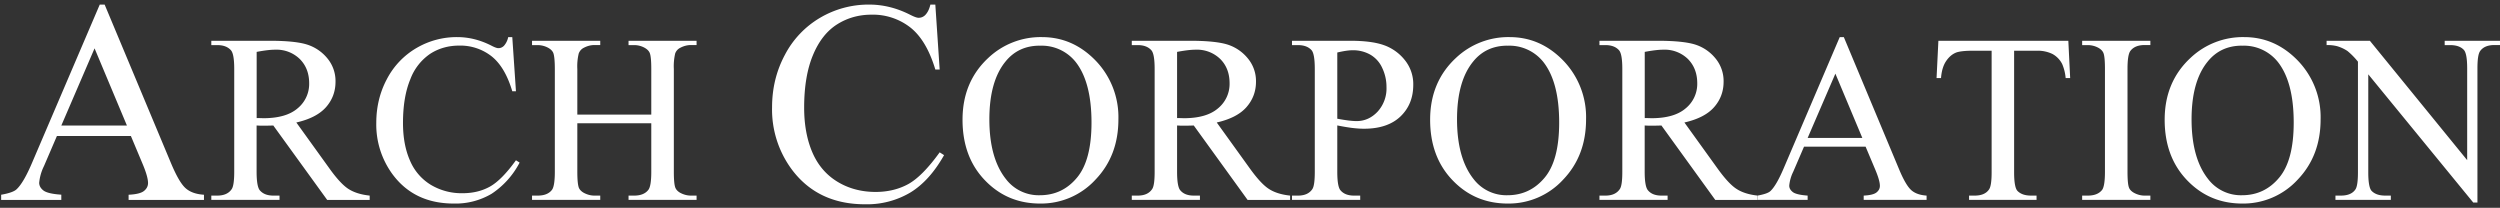 <svg xmlns="http://www.w3.org/2000/svg" width="409" height="34" viewBox="0 0 409 34"><rect x="0" y="0" width="409" height="34" fill="#333333" stroke="none"/><g fill-rule="evenodd"><g fill="#FFFFFF" transform="translate(-80 -99)"><path d="M101.41 121.25h-12.1l-2.12 4.93a7.8 7.8 0 0 0-.78 2.72c0 .47.23.9.68 1.25.45.36 1.43.6 2.94.7v.86h-9.84v-.85c1.3-.23 2.15-.53 2.53-.9.79-.74 1.65-2.24 2.6-4.5l11-25.71h.8l10.88 26c.88 2.08 1.67 3.44 2.39 4.06.71.62 1.7.97 2.98 1.05v.85h-12.33v-.85c1.25-.06 2.09-.27 2.53-.63.43-.35.65-.78.65-1.29 0-.67-.3-1.74-.92-3.2l-1.89-4.5zm-.64-1.7l-5.3-12.64-5.44 12.63h10.74zm39.71 12.16h-6.95l-8.82-12.18a42.37 42.37 0 0 1-2.13.03l-.6-.03v7.57c0 1.64.19 2.66.54 3.05.5.57 1.22.85 2.2.85h1.01v.7h-11.16v-.7h.98c1.1 0 1.9-.36 2.37-1.08.26-.4.4-1.33.4-2.82v-16.82c0-1.64-.18-2.66-.54-3.06-.5-.56-1.24-.84-2.23-.84h-.98v-.71h9.5c2.76 0 4.8.2 6.1.6a7 7 0 0 1 3.35 2.23 5.8 5.8 0 0 1 1.37 3.87c0 1.6-.52 2.99-1.56 4.17-1.05 1.18-2.66 2-4.85 2.5l5.38 7.47c1.22 1.71 2.28 2.85 3.16 3.41.89.57 2.04.93 3.46 1.08v.7zm-18.5-13.39a18.06 18.06 0 0 1 1.08.02c2.49 0 4.36-.53 5.62-1.61a5.16 5.16 0 0 0 1.9-4.1c0-1.64-.52-2.96-1.54-3.98a5.46 5.46 0 0 0-4.04-1.52c-.74 0-1.75.12-3.01.36v10.83zm41.83-13.25l.6 8.86h-.6c-.79-2.65-1.92-4.56-3.4-5.73a8.28 8.28 0 0 0-5.3-1.74c-1.72 0-3.29.43-4.68 1.31a8.7 8.7 0 0 0-3.3 4.2c-.8 1.92-1.2 4.3-1.2 7.16 0 2.36.38 4.4 1.14 6.13a8.49 8.49 0 0 0 3.4 3.97 9.8 9.8 0 0 0 5.2 1.38c1.7 0 3.18-.36 4.48-1.08 1.29-.72 2.71-2.16 4.26-4.31l.6.38a13.67 13.67 0 0 1-4.58 5.1 11.57 11.57 0 0 1-6.2 1.6c-4.31 0-7.66-1.6-10.02-4.8a13.73 13.73 0 0 1-2.65-8.4c0-2.6.58-5 1.74-7.17a12.64 12.64 0 0 1 4.81-5.06 13 13 0 0 1 6.7-1.8c1.88 0 3.74.46 5.57 1.39.53.28.92.42 1.15.42.34 0 .64-.12.9-.37a3 3 0 0 0 .71-1.44h.67zm10.64 12.68h12.1v-7.45c0-1.33-.08-2.21-.25-2.63-.13-.32-.4-.6-.8-.83a3.53 3.53 0 0 0-1.75-.46h-.92v-.71h11.13v.7h-.92c-.61 0-1.2.16-1.75.45-.4.2-.68.52-.83.93a9.26 9.26 0 0 0-.22 2.55v16.8c0 1.32.08 2.19.25 2.61.13.32.39.6.79.83.56.3 1.15.46 1.76.46h.92v.7h-11.13v-.7h.92c1.06 0 1.83-.31 2.32-.94.32-.41.48-1.4.48-2.96v-7.93h-12.1v7.93c0 1.32.09 2.19.25 2.61.13.32.4.6.8.83.56.3 1.14.46 1.76.46h.94v.7h-11.16v-.7h.92c1.08 0 1.86-.31 2.34-.94.31-.41.47-1.4.47-2.96v-16.8c0-1.33-.09-2.21-.25-2.63-.13-.32-.4-.6-.8-.83a3.64 3.64 0 0 0-1.76-.46h-.92v-.71h11.16v.7h-.94c-.62 0-1.2.16-1.75.45-.4.2-.67.52-.83.93a8.89 8.89 0 0 0-.23 2.55v7.45zm58.57-18l.71 10.62h-.71c-.96-3.18-2.31-5.47-4.08-6.87a9.94 9.94 0 0 0-6.36-2.1c-2.08 0-3.95.53-5.62 1.58-1.68 1.06-3 2.73-3.96 5.04-.96 2.3-1.44 5.17-1.44 8.6 0 2.82.46 5.27 1.36 7.35.9 2.07 2.27 3.66 4.1 4.77 1.81 1.1 3.9 1.66 6.23 1.66 2.02 0 3.81-.44 5.37-1.3 1.55-.87 3.25-2.6 5.11-5.18l.72.46c-1.57 2.78-3.4 4.82-5.49 6.1a13.88 13.88 0 0 1-7.44 1.94c-5.18 0-9.19-1.92-12.03-5.76a16.47 16.47 0 0 1-3.18-10.1c0-3.11.7-5.98 2.1-8.59a15.17 15.17 0 0 1 5.77-6.07 15.6 15.6 0 0 1 8.03-2.15c2.26 0 4.49.55 6.68 1.66.65.33 1.1.5 1.39.5.41 0 .77-.14 1.08-.44.4-.41.68-.99.85-1.72h.8zm17.45 5.32c3.38 0 6.3 1.29 8.78 3.85a13.3 13.3 0 0 1 3.72 9.62c0 3.95-1.25 7.24-3.75 9.85a12.08 12.08 0 0 1-9.06 3.91c-3.59 0-6.6-1.27-9.04-3.82-2.44-2.54-3.65-5.84-3.65-9.89 0-4.13 1.4-7.5 4.22-10.12a12.46 12.46 0 0 1 8.78-3.4zm-.37 1.4c-2.33 0-4.2.87-5.6 2.6-1.76 2.15-2.64 5.3-2.64 9.45 0 4.25.91 7.52 2.73 9.8a6.74 6.74 0 0 0 5.53 2.62c2.45 0 4.47-.95 6.06-2.86 1.6-1.9 2.39-4.92 2.39-9.03 0-4.45-.88-7.77-2.63-9.96a7.1 7.1 0 0 0-5.84-2.61zm40.96 25.24h-6.95l-8.81-12.18a42.37 42.37 0 0 1-2.13.03l-.6-.03v7.57c0 1.64.18 2.66.54 3.05.48.57 1.21.85 2.19.85h1.01v.7h-11.15v-.7h.98c1.1 0 1.89-.36 2.36-1.08.27-.4.4-1.33.4-2.82v-16.82c0-1.64-.18-2.66-.54-3.06-.5-.56-1.24-.84-2.22-.84h-.98v-.71h9.48c2.77 0 4.8.2 6.12.6a7 7 0 0 1 3.34 2.23 5.8 5.8 0 0 1 1.38 3.87c0 1.6-.53 2.99-1.57 4.17-1.04 1.18-2.66 2-4.85 2.5l5.38 7.47c1.23 1.71 2.28 2.85 3.17 3.41.88.57 2.03.93 3.45 1.08v.7zm-18.49-13.39a18.06 18.06 0 0 1 1.08.02c2.48 0 4.35-.53 5.61-1.61a5.16 5.16 0 0 0 1.9-4.1c0-1.64-.51-2.96-1.53-3.98a5.46 5.46 0 0 0-4.04-1.52c-.75 0-1.75.12-3.02.36v10.83zm26.21 1.2v7.58c0 1.64.18 2.66.54 3.05.49.57 1.22.85 2.21.85h1v.7h-11.16v-.7h.98c1.1 0 1.89-.36 2.36-1.08.26-.4.39-1.33.39-2.82v-16.82c0-1.64-.18-2.66-.52-3.06-.5-.56-1.24-.84-2.23-.84h-.98v-.71h9.55c2.33 0 4.16.24 5.5.72a7.59 7.59 0 0 1 3.4 2.43 6.24 6.24 0 0 1 1.39 4.05c0 2.13-.7 3.85-2.1 5.19-1.4 1.33-3.39 2-5.95 2-.63 0-1.3-.05-2.03-.14-.73-.1-1.51-.23-2.35-.4zm0-1.1c.68.13 1.28.22 1.8.29.53.06.98.1 1.35.1 1.33 0 2.48-.52 3.45-1.55a5.62 5.62 0 0 0 1.45-4 7.2 7.2 0 0 0-.7-3.15 4.77 4.77 0 0 0-1.95-2.17 5.73 5.73 0 0 0-2.88-.72c-.65 0-1.5.13-2.52.37v10.83zm28.2-13.35c3.38 0 6.3 1.29 8.78 3.85a13.3 13.3 0 0 1 3.72 9.62c0 3.95-1.25 7.24-3.75 9.85a12.08 12.08 0 0 1-9.06 3.91c-3.59 0-6.6-1.27-9.04-3.82-2.44-2.54-3.66-5.84-3.66-9.89 0-4.13 1.41-7.5 4.23-10.12a12.46 12.46 0 0 1 8.78-3.4zm-.37 1.4c-2.33 0-4.2.87-5.6 2.6-1.76 2.15-2.64 5.3-2.64 9.45 0 4.25.91 7.52 2.73 9.8a6.74 6.74 0 0 0 5.53 2.62c2.44 0 4.46-.95 6.06-2.86 1.6-1.9 2.39-4.92 2.39-9.03 0-4.45-.88-7.77-2.63-9.96a7.1 7.1 0 0 0-5.84-2.61zm40.96 25.24h-6.95l-8.81-12.18a42.37 42.37 0 0 1-2.14.03l-.6-.03v7.57c0 1.64.19 2.66.55 3.05.48.57 1.21.85 2.19.85h1.01v.7h-11.15v-.7h.98c1.1 0 1.88-.36 2.36-1.08.27-.4.4-1.33.4-2.82v-16.82c0-1.64-.18-2.66-.54-3.06-.5-.56-1.24-.84-2.22-.84h-.98v-.71h9.48c2.77 0 4.8.2 6.12.6a7 7 0 0 1 3.34 2.23 5.8 5.8 0 0 1 1.37 3.87c0 1.6-.52 2.99-1.56 4.17-1.04 1.18-2.66 2-4.85 2.5l5.38 7.47c1.23 1.71 2.28 2.85 3.17 3.41.88.57 2.03.93 3.45 1.08v.7zm-18.5-13.39a18.06 18.06 0 0 1 1.08.02c2.49 0 4.36-.53 5.62-1.61a5.16 5.16 0 0 0 1.9-4.1c0-1.64-.52-2.96-1.53-3.98a5.46 5.46 0 0 0-4.05-1.52c-.74 0-1.74.12-3.01.36v10.83zm36.15 4.67h-10.08l-1.77 4.11a6.5 6.5 0 0 0-.65 2.27c0 .4.19.74.57 1.04.37.3 1.19.5 2.44.59v.7h-8.2v-.7c1.1-.2 1.8-.44 2.12-.75.65-.61 1.37-1.86 2.17-3.74l9.16-21.44h.67l9.06 21.67c.73 1.74 1.4 2.87 2 3.39.59.51 1.42.8 2.48.87v.7H384.9v-.7c1.04-.05 1.74-.23 2.1-.52.37-.3.55-.65.55-1.08 0-.56-.25-1.45-.76-2.66l-1.58-3.75zm-.54-1.42l-4.41-10.52-4.54 10.52h8.95zm33.7-15.9l.3 6.1h-.74a7.37 7.37 0 0 0-.57-2.3 3.85 3.85 0 0 0-1.59-1.64 5.52 5.52 0 0 0-2.6-.53h-3.67v19.9c0 1.6.18 2.6.52 3 .49.53 1.24.8 2.25.8h.9v.7h-11.04v-.7h.92c1.1 0 1.88-.33 2.34-1 .29-.4.43-1.34.43-2.8v-19.9h-3.13c-1.22 0-2.08.1-2.6.27-.66.24-1.23.71-1.7 1.4-.48.7-.76 1.63-.85 2.8h-.73l.3-6.1h21.27zM431.8 131v.7h-11.16v-.7h.93c1.07 0 1.85-.31 2.34-.94.3-.41.46-1.4.46-2.96v-16.82c0-1.32-.08-2.2-.25-2.61-.13-.32-.4-.6-.79-.83a3.64 3.64 0 0 0-1.76-.46h-.93v-.71h11.16v.7h-.94c-1.06 0-1.84.32-2.32.95-.32.41-.48 1.4-.48 2.96v16.82c0 1.32.08 2.19.25 2.61.12.32.4.6.8.83.55.3 1.14.46 1.75.46h.94zm15.35-25.93c3.38 0 6.3 1.29 8.78 3.85a13.3 13.3 0 0 1 3.72 9.62c0 3.95-1.25 7.24-3.75 9.85a12.08 12.08 0 0 1-9.06 3.91c-3.59 0-6.6-1.27-9.04-3.82-2.44-2.54-3.66-5.84-3.66-9.89 0-4.13 1.41-7.5 4.23-10.12a12.46 12.46 0 0 1 8.78-3.4zm-.37 1.4c-2.33 0-4.2.87-5.6 2.6-1.76 2.15-2.64 5.3-2.64 9.45 0 4.25.91 7.52 2.73 9.8a6.74 6.74 0 0 0 5.53 2.62c2.44 0 4.46-.95 6.06-2.86 1.6-1.9 2.39-4.92 2.39-9.03 0-4.45-.88-7.77-2.63-9.96a7.1 7.1 0 0 0-5.84-2.61zm13.87-.8h7.06l15.92 19.53v-15.02c0-1.6-.18-2.6-.53-3-.48-.53-1.23-.8-2.25-.8h-.9v-.71H489v.7h-.92c-1.1 0-1.88.34-2.34 1-.29.42-.43 1.35-.43 2.81v21.95h-.69l-17.17-20.97v16.04c0 1.6.18 2.6.52 3 .49.53 1.24.8 2.25.8h.92v.7h-9.06v-.7h.9c1.11 0 1.9-.33 2.36-1 .28-.4.42-1.34.42-2.8v-18.11a11.87 11.87 0 0 0-1.72-1.75 6.31 6.31 0 0 0-1.71-.79 6.12 6.12 0 0 0-1.7-.17v-.71z"/></g></g></svg>